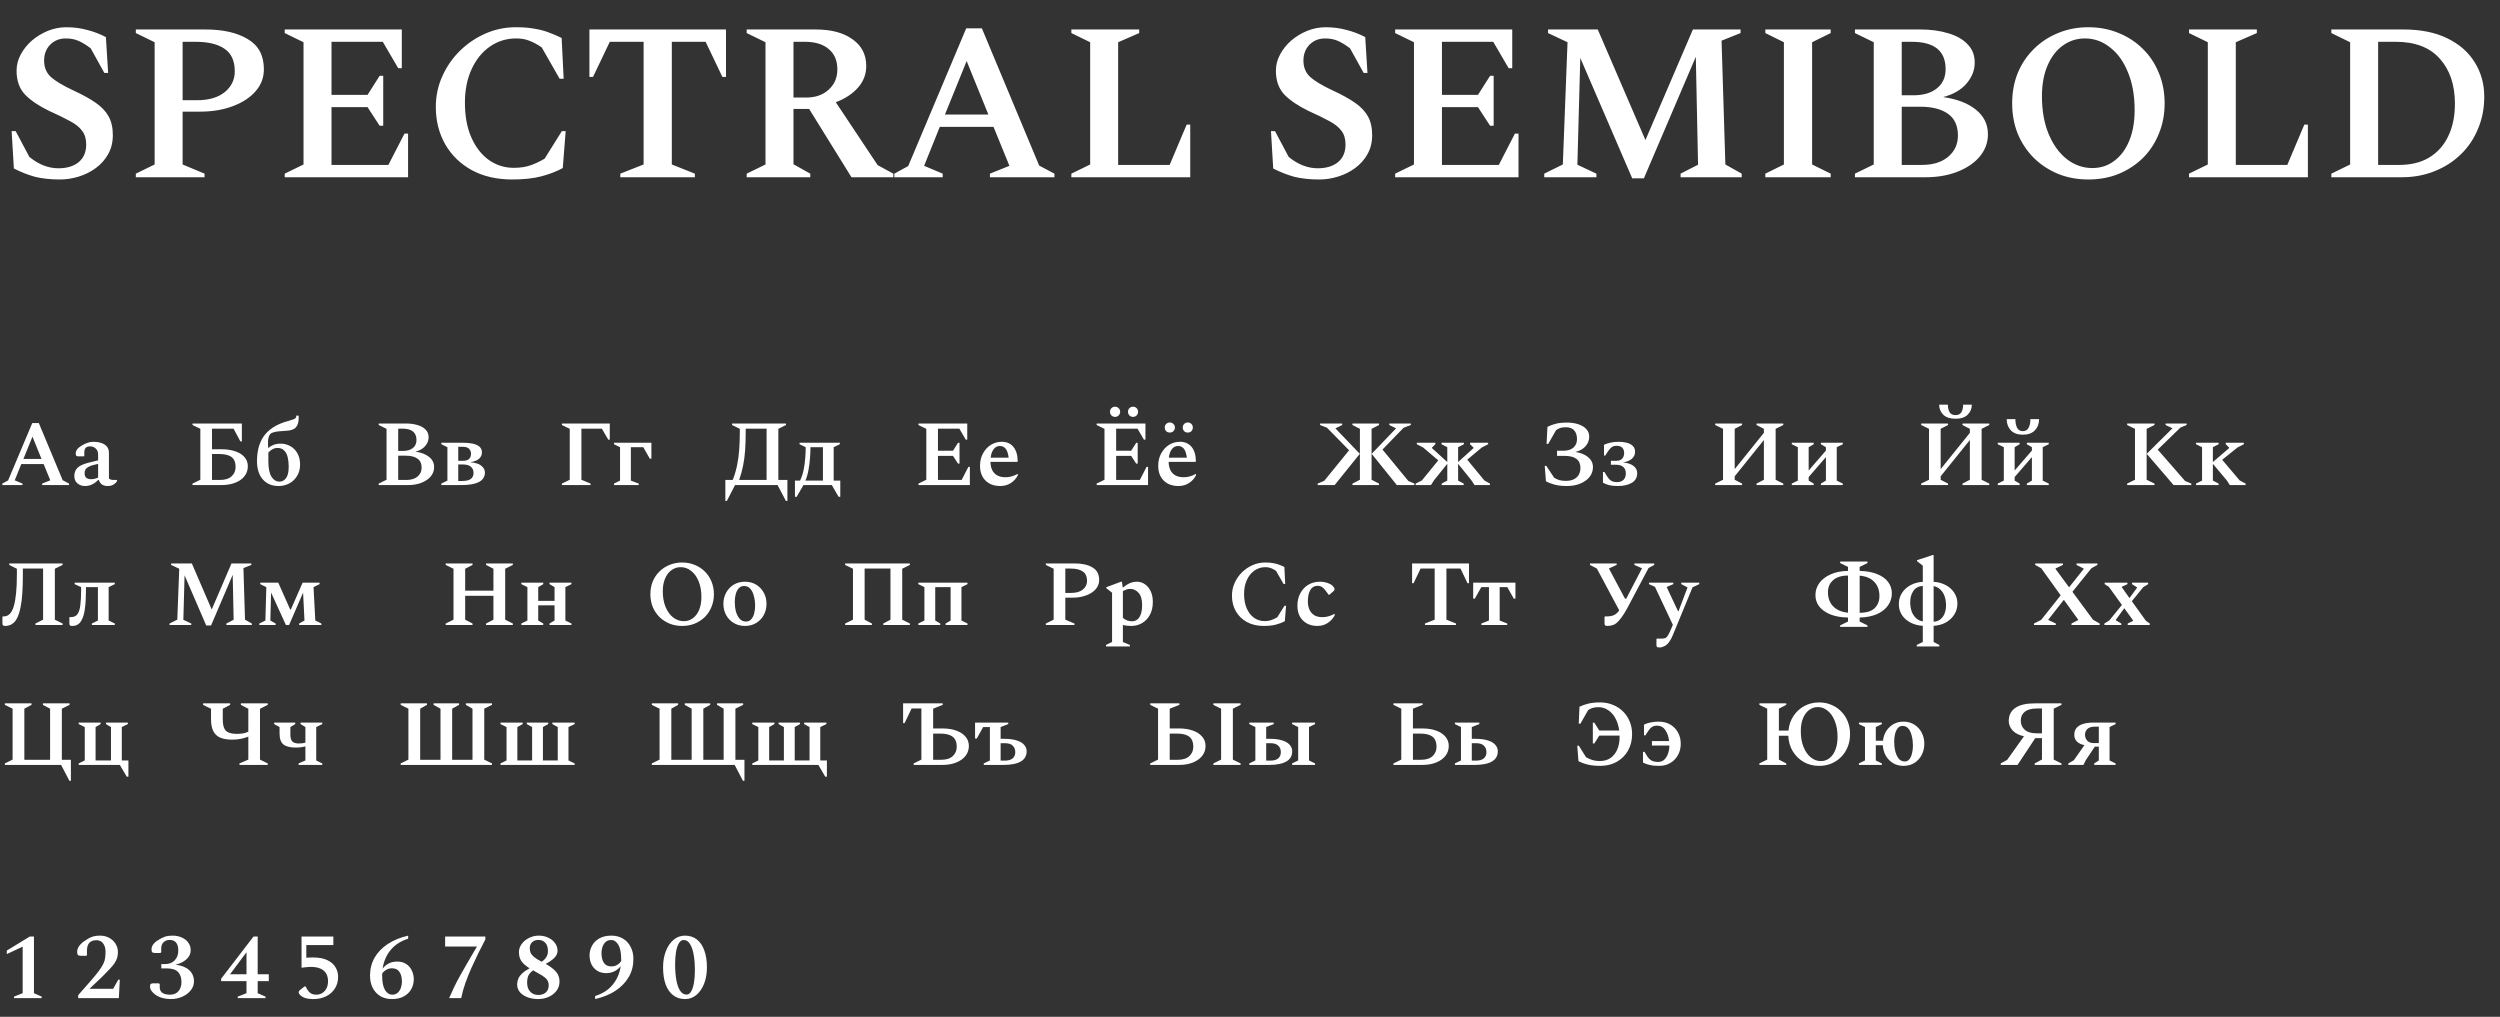 <svg width="536" height="218" viewBox="0 0 536 218" fill="none" xmlns="http://www.w3.org/2000/svg">
<rect x="0" y="0" width="536" height="218" fill="#333333" stroke="none"/>
<path d="M12.864 38.48C10.816 38.48 9.024 38.288 7.488 37.904C5.984 37.488 4.48 36.896 2.976 36.128L2.496 28.112H3.36L6.288 33.632C8.272 35.264 10.352 36.08 12.528 36.08C14.32 36.08 15.76 35.648 16.848 34.784C17.936 33.888 18.48 32.624 18.48 30.992C18.48 29.776 18.192 28.8 17.616 28.064C17.072 27.296 16.224 26.608 15.072 26C13.92 25.36 12.416 24.624 10.56 23.792C8.32 22.704 6.592 21.536 5.376 20.288C4.16 19.008 3.552 17.296 3.552 15.152C3.552 13.936 3.856 12.768 4.464 11.648C5.072 10.528 5.872 9.536 6.864 8.672C7.888 7.808 9.024 7.12 10.272 6.608C11.552 6.096 12.864 5.84 14.208 5.84C15.808 5.84 17.296 6.032 18.672 6.416C20.08 6.768 21.424 7.28 22.704 7.952L23.184 15.632H22.368L19.44 10.352C18.512 9.648 17.648 9.12 16.848 8.768C16.048 8.416 15.136 8.24 14.112 8.24C12.768 8.24 11.648 8.688 10.752 9.584C9.888 10.48 9.456 11.616 9.456 12.992C9.456 14.432 9.936 15.6 10.896 16.496C11.856 17.36 13.456 18.32 15.696 19.376C17.648 20.272 19.248 21.152 20.496 22.016C21.744 22.88 22.672 23.856 23.28 24.944C23.888 26.032 24.192 27.376 24.192 28.976C24.192 30.512 23.856 31.872 23.184 33.056C22.544 34.208 21.664 35.2 20.544 36.032C19.456 36.832 18.24 37.44 16.896 37.856C15.552 38.272 14.208 38.48 12.864 38.48ZM29.121 38V37.232L33.153 35.264L33.153 9.056L29.121 7.088V6.32L44.049 6.32C47.825 6.32 50.849 7.008 53.121 8.384C55.425 9.728 56.577 11.888 56.577 14.864C56.577 16.656 55.969 18.24 54.753 19.616C53.569 20.96 51.937 22.016 49.857 22.784C47.809 23.552 45.489 23.936 42.897 23.936H39.153V35.264L43.857 37.232V38H29.121ZM39.153 8.96V21.488H42.225C44.753 21.488 46.737 20.912 48.177 19.76C49.617 18.576 50.337 17.088 50.337 15.296C50.337 13.056 49.601 11.44 48.129 10.448C46.689 9.456 44.609 8.96 41.889 8.96H39.153ZM61.043 38V37.232L65.075 35.264V9.056L61.043 7.088V6.32L86.147 6.32V14.624H85.379L82.067 8.96L71.075 8.96V20.336L78.803 20.336L81.395 16.256H82.163V26.96H81.395L78.803 22.976L71.075 22.976V35.36H83.267L86.723 28.64H87.491V38L61.043 38ZM109.808 38.48C106.48 38.48 103.584 37.808 101.12 36.464C98.688 35.12 96.8 33.28 95.456 30.944C94.112 28.576 93.44 25.904 93.44 22.928C93.44 20.592 93.904 18.4 94.832 16.352C95.76 14.272 97.024 12.448 98.624 10.88C100.224 9.312 102.048 8.08 104.096 7.184C106.144 6.288 108.304 5.84 110.576 5.84C112.208 5.84 113.584 5.952 114.704 6.176C115.856 6.368 116.864 6.64 117.728 6.992C118.624 7.312 119.52 7.696 120.416 8.144L120.848 16.88H119.984L116.144 10.16C115.152 9.488 114.256 9.008 113.456 8.72C112.656 8.4 111.728 8.24 110.672 8.24C108.592 8.24 106.72 8.816 105.056 9.968C103.392 11.12 102.08 12.736 101.12 14.816C100.16 16.896 99.68 19.296 99.68 22.016C99.68 24.928 100.144 27.424 101.072 29.504C102 31.584 103.248 33.184 104.816 34.304C106.416 35.424 108.192 35.984 110.144 35.984C111.584 35.984 112.816 35.792 113.84 35.408C114.896 35.024 115.872 34.56 116.768 34.016L120.464 28.112H121.28L120.656 36.032C119.312 36.768 117.776 37.36 116.048 37.808C114.352 38.256 112.272 38.48 109.808 38.48ZM132.997 38V37.232L137.989 35.264V8.96H130.741L127.141 16.496H126.373V6.32L155.653 6.32V16.496H154.885L151.285 8.96L144.037 8.96V35.264L148.981 37.232V38H132.997ZM160.09 38V37.232L164.122 35.264V9.056L160.09 7.088V6.32L174.874 6.32C178.234 6.32 180.874 7.024 182.794 8.432C184.746 9.808 185.722 11.712 185.722 14.144C185.722 15.936 185.114 17.504 183.898 18.848C182.714 20.16 181.146 21.184 179.194 21.92L188.17 35.408L191.53 37.232V38H182.554L173.482 23.36H170.122V35.216L173.722 37.232V38H160.09ZM172.57 8.96L170.122 8.96V20.912H172.858C174.842 20.912 176.442 20.352 177.658 19.232C178.906 18.112 179.53 16.656 179.53 14.864C179.53 13.008 178.922 11.568 177.706 10.544C176.49 9.488 174.778 8.96 172.57 8.96ZM191.747 38V37.232L194.723 35.6L207.155 6.08H210.515L222.803 35.504L226.067 37.232V38H212.243V37.232L216.419 35.552L213.011 27.2L201.491 27.2L198.131 35.552L202.115 37.232V38L191.747 38ZM202.595 24.56L211.907 24.56L207.251 13.088L202.595 24.56ZM229.699 38V37.232L233.731 35.264V9.056L229.699 7.088V6.32L244.243 6.32V7.088L239.731 9.056V35.36L250.771 35.36L254.419 26.72H255.187V38L229.699 38ZM282.864 38.48C280.816 38.48 279.024 38.288 277.488 37.904C275.984 37.488 274.48 36.896 272.976 36.128L272.496 28.112H273.36L276.288 33.632C278.272 35.264 280.352 36.08 282.528 36.08C284.32 36.08 285.76 35.648 286.848 34.784C287.936 33.888 288.48 32.624 288.48 30.992C288.48 29.776 288.192 28.8 287.616 28.064C287.072 27.296 286.224 26.608 285.072 26C283.92 25.36 282.416 24.624 280.56 23.792C278.32 22.704 276.592 21.536 275.376 20.288C274.16 19.008 273.552 17.296 273.552 15.152C273.552 13.936 273.856 12.768 274.464 11.648C275.072 10.528 275.872 9.536 276.864 8.672C277.888 7.808 279.024 7.12 280.272 6.608C281.552 6.096 282.864 5.84 284.208 5.84C285.808 5.84 287.296 6.032 288.672 6.416C290.08 6.768 291.424 7.28 292.704 7.952L293.184 15.632L292.368 15.632L289.44 10.352C288.512 9.648 287.648 9.12 286.848 8.768C286.048 8.416 285.136 8.24 284.112 8.24C282.768 8.24 281.648 8.688 280.752 9.584C279.888 10.48 279.456 11.616 279.456 12.992C279.456 14.432 279.936 15.6 280.896 16.496C281.856 17.36 283.456 18.32 285.696 19.376C287.648 20.272 289.248 21.152 290.496 22.016C291.744 22.88 292.672 23.856 293.28 24.944C293.888 26.032 294.192 27.376 294.192 28.976C294.192 30.512 293.856 31.872 293.184 33.056C292.544 34.208 291.664 35.2 290.544 36.032C289.456 36.832 288.24 37.44 286.896 37.856C285.552 38.272 284.208 38.48 282.864 38.48ZM299.121 38V37.232L303.153 35.264V9.056L299.121 7.088V6.32L324.225 6.32V14.624H323.457L320.145 8.96L309.153 8.96V20.336H316.881L319.473 16.256H320.241V26.96H319.473L316.881 22.976H309.153V35.36H321.345L324.801 28.64H325.569V38H299.121ZM331.086 38V37.232L335.07 35.264L336.078 9.056L331.902 7.088V6.32L342.558 6.32L352.782 30.032L362.958 6.32L373.182 6.32V7.088L369.102 8.72L369.918 35.264L373.422 37.232V38H360.318V37.232L364.062 35.312L363.582 12.176L352.446 38.24H349.95L338.814 12.416L338.19 35.312L342.27 37.232V38L331.086 38ZM378.485 38V37.232L382.469 35.264V9.056L378.485 7.088V6.32L392.501 6.32V7.088L388.517 9.056V35.264L392.501 37.232V38H378.485ZM397.699 38V37.232L401.731 35.264V9.056L397.699 7.088V6.32L411.763 6.32C413.971 6.32 415.955 6.592 417.715 7.136C419.475 7.648 420.851 8.432 421.843 9.488C422.867 10.512 423.379 11.824 423.379 13.424C423.379 15.056 422.787 16.56 421.603 17.936C420.451 19.28 418.787 20.24 416.611 20.816C419.587 21.232 421.923 22.128 423.619 23.504C425.347 24.88 426.211 26.64 426.211 28.784C426.211 30.544 425.635 32.128 424.483 33.536C423.331 34.912 421.747 36 419.731 36.8C417.715 37.6 415.427 38 412.867 38H397.699ZM409.891 8.96H407.731V20.432L410.179 20.432C412.355 20.432 414.051 19.936 415.267 18.944C416.515 17.952 417.139 16.576 417.139 14.816C417.139 10.912 414.723 8.96 409.891 8.96ZM411.667 22.88L407.731 22.88V35.36H412.003C414.403 35.36 416.291 34.784 417.667 33.632C419.075 32.448 419.779 30.928 419.779 29.072C419.779 26.96 419.075 25.408 417.667 24.416C416.259 23.392 414.259 22.88 411.667 22.88ZM447.729 38.48C445.393 38.48 443.233 38.08 441.249 37.28C439.265 36.448 437.537 35.312 436.065 33.872C434.593 32.4 433.441 30.672 432.609 28.688C431.809 26.704 431.409 24.528 431.409 22.16C431.409 19.792 431.809 17.616 432.609 15.632C433.441 13.648 434.593 11.936 436.065 10.496C437.537 9.024 439.265 7.888 441.249 7.088C443.233 6.256 445.393 5.84 447.729 5.84C450.097 5.84 452.273 6.256 454.257 7.088C456.241 7.888 457.969 9.024 459.441 10.496C460.913 11.936 462.049 13.648 462.849 15.632C463.681 17.616 464.097 19.792 464.097 22.16C464.097 24.528 463.681 26.704 462.849 28.688C462.049 30.672 460.913 32.4 459.441 33.872C457.969 35.312 456.241 36.448 454.257 37.28C452.273 38.08 450.097 38.48 447.729 38.48ZM448.593 36.032C450.385 36.032 451.953 35.52 453.297 34.496C454.673 33.472 455.745 32.032 456.513 30.176C457.281 28.32 457.665 26.128 457.665 23.6C457.665 20.496 457.185 17.792 456.225 15.488C455.297 13.184 454.017 11.408 452.385 10.16C450.785 8.88 448.993 8.24 447.009 8.24C445.249 8.24 443.665 8.752 442.257 9.776C440.881 10.768 439.793 12.192 438.993 14.048C438.193 15.904 437.793 18.096 437.793 20.624C437.793 23.728 438.273 26.432 439.233 28.736C440.193 31.04 441.489 32.832 443.121 34.112C444.785 35.392 446.609 36.032 448.593 36.032ZM469.324 38V37.232L473.356 35.264V9.056L469.324 7.088V6.32L483.868 6.32V7.088L479.356 9.056V35.36H490.396L494.044 26.72H494.812V38H469.324ZM499.84 38V37.232L503.872 35.264V9.056L499.84 7.088V6.32L515.296 6.32C518.976 6.32 522.096 6.944 524.656 8.192C527.248 9.44 529.216 11.152 530.56 13.328C531.936 15.504 532.624 17.968 532.624 20.72C532.624 23.216 532.176 25.52 531.28 27.632C530.416 29.744 529.184 31.568 527.584 33.104C526.016 34.64 524.144 35.84 521.968 36.704C519.824 37.568 517.488 38 514.96 38L499.84 38ZM513.664 8.96L509.872 8.96V35.36H514.384C516.912 35.36 519.056 34.832 520.816 33.776C522.608 32.688 523.968 31.168 524.896 29.216C525.856 27.232 526.336 24.896 526.336 22.208C526.336 18.176 525.248 14.96 523.072 12.56C520.928 10.16 517.792 8.96 513.664 8.96Z" fill="white"/>
<path d="M0.5 104V103.68L1.74 103L6.92 90.7H8.32L13.44 102.96L14.8 103.68V104H9.04V103.68L10.78 102.98L9.36 99.5H4.56L3.16 102.98L4.82 103.68V104H0.5ZM5.02 98.4H8.9L6.96 93.62L5.02 98.4ZM18.216 104.2C17.576 104.2 17.03 104.007 16.576 103.62C16.136 103.233 15.923 102.687 15.936 101.98C15.95 101.287 16.183 100.72 16.636 100.28C17.09 99.827 17.93 99.453 19.156 99.16L21.036 98.7V97.38C21.036 96.887 20.87 96.487 20.536 96.18C20.203 95.86 19.803 95.7 19.336 95.7C18.87 95.7 18.543 95.813 18.356 96.04C18.17 96.253 18.076 96.567 18.076 96.98V97.76L17.976 97.84H16.776C16.576 97.84 16.436 97.8 16.356 97.72C16.276 97.64 16.236 97.48 16.236 97.24C16.236 96.613 16.636 96.06 17.436 95.58C17.863 95.313 18.283 95.107 18.696 94.96C19.123 94.8 19.57 94.72 20.036 94.72C20.623 94.72 21.17 94.8 21.676 94.96C22.183 95.12 22.59 95.373 22.896 95.72C23.203 96.067 23.356 96.533 23.356 97.12V102.58C23.543 102.793 23.883 102.9 24.376 102.9H25.036L25.096 102.96V103.16C24.936 103.427 24.69 103.667 24.356 103.88C24.023 104.093 23.596 104.2 23.076 104.2C22.57 104.2 22.156 104.087 21.836 103.86C21.53 103.62 21.31 103.3 21.176 102.9H21.036C20.69 103.273 20.276 103.587 19.796 103.84C19.316 104.08 18.79 104.2 18.216 104.2ZM18.136 101.48C18.136 101.907 18.256 102.227 18.496 102.44C18.75 102.64 19.096 102.74 19.536 102.74C19.79 102.74 20.03 102.713 20.256 102.66C20.496 102.607 20.756 102.52 21.036 102.4V99.46C20.21 99.62 19.59 99.8 19.176 100C18.763 100.187 18.483 100.4 18.336 100.64C18.203 100.88 18.136 101.16 18.136 101.48ZM47.454 104H41.274V103.68L42.954 102.86V91.94L41.274 91.12V90.8L51.854 90.8V94.64H51.534L50.074 91.9L45.454 91.9V96.32H47.474C48.594 96.32 49.581 96.467 50.434 96.76C51.288 97.04 51.948 97.453 52.414 98C52.894 98.547 53.134 99.207 53.134 99.98C53.134 100.78 52.894 101.487 52.414 102.1C51.948 102.7 51.288 103.167 50.434 103.5C49.581 103.833 48.588 104 47.454 104ZM47.014 97.34H45.454V102.9H47.154C48.261 102.9 49.094 102.64 49.654 102.12C50.228 101.6 50.514 100.927 50.514 100.1C50.514 99.14 50.228 98.44 49.654 98C49.081 97.56 48.201 97.34 47.014 97.34ZM63.537 89.1H63.957L64.037 89.18V89.68C64.037 90.507 63.844 91.147 63.457 91.6C63.084 92.053 62.384 92.307 61.357 92.36C60.664 92.4 60.124 92.44 59.737 92.48C59.351 92.52 59.044 92.573 58.817 92.64C58.604 92.693 58.417 92.753 58.257 92.82C57.817 93.047 57.557 93.573 57.477 94.4C57.451 94.613 57.444 94.853 57.457 95.12C57.484 95.387 57.504 95.707 57.517 96.08C57.811 95.8 58.171 95.573 58.597 95.4C59.037 95.213 59.564 95.12 60.177 95.12C60.937 95.12 61.631 95.3 62.257 95.66C62.897 96.02 63.404 96.533 63.777 97.2C64.151 97.867 64.337 98.66 64.337 99.58C64.337 100.527 64.124 101.347 63.697 102.04C63.284 102.733 62.731 103.267 62.037 103.64C61.344 104.013 60.577 104.2 59.737 104.2C58.711 104.2 57.851 103.967 57.157 103.5C56.464 103.033 55.944 102.4 55.597 101.6C55.264 100.8 55.097 99.907 55.097 98.92C55.097 97.947 55.197 97.02 55.397 96.14C55.611 95.247 55.964 94.42 56.457 93.66C56.964 92.9 57.651 92.233 58.517 91.66C59.397 91.073 60.511 90.6 61.857 90.24C62.324 90.107 62.677 89.993 62.917 89.9C63.171 89.807 63.337 89.7 63.417 89.58C63.497 89.46 63.537 89.3 63.537 89.1ZM57.537 98.9C57.537 100.38 57.757 101.48 58.197 102.2C58.651 102.907 59.237 103.26 59.957 103.26C60.491 103.26 60.944 103.013 61.317 102.52C61.704 102.027 61.897 101.193 61.897 100.02C61.897 99.287 61.824 98.62 61.677 98.02C61.531 97.407 61.277 96.927 60.917 96.58C60.571 96.22 60.104 96.04 59.517 96.04C59.117 96.04 58.751 96.133 58.417 96.32C58.084 96.493 57.791 96.733 57.537 97.04V98.9ZM81.196 104V103.68L82.876 102.86V91.94L81.196 91.12V90.8H87.056C87.976 90.8 88.803 90.913 89.536 91.14C90.27 91.353 90.843 91.68 91.256 92.12C91.683 92.547 91.896 93.093 91.896 93.76C91.896 94.44 91.65 95.067 91.156 95.64C90.676 96.2 89.983 96.6 89.076 96.84C90.316 97.013 91.29 97.387 91.996 97.96C92.716 98.533 93.076 99.267 93.076 100.16C93.076 100.893 92.836 101.553 92.356 102.14C91.876 102.713 91.216 103.167 90.376 103.5C89.536 103.833 88.583 104 87.516 104H81.196ZM86.276 91.9H85.376V96.68H86.396C87.303 96.68 88.01 96.473 88.516 96.06C89.036 95.647 89.296 95.073 89.296 94.34C89.296 92.713 88.29 91.9 86.276 91.9ZM87.016 97.7H85.376V102.9H87.156C88.156 102.9 88.943 102.66 89.516 102.18C90.103 101.687 90.396 101.053 90.396 100.28C90.396 99.4 90.103 98.753 89.516 98.34C88.93 97.913 88.096 97.7 87.016 97.7ZM95.927 95.88L94.627 95.24V94.92H99.107C99.907 94.92 100.627 94.98 101.267 95.1C101.907 95.22 102.407 95.433 102.767 95.74C103.141 96.047 103.327 96.467 103.327 97C103.327 97.533 103.121 97.987 102.707 98.36C102.294 98.72 101.661 98.967 100.807 99.1C101.967 99.207 102.781 99.473 103.247 99.9C103.727 100.313 103.967 100.78 103.967 101.3C103.967 103.1 102.294 104 98.947 104H94.627V103.68L95.927 103.04V95.88ZM99.267 95.8H98.247V98.8H99.207C99.834 98.8 100.287 98.667 100.567 98.4C100.847 98.133 100.987 97.767 100.987 97.3C100.987 96.873 100.854 96.52 100.587 96.24C100.321 95.947 99.88 95.8 99.267 95.8ZM99.187 99.58H98.247V103.12H99.107C99.96 103.12 100.574 102.973 100.947 102.68C101.334 102.387 101.527 101.96 101.527 101.4C101.527 100.84 101.341 100.4 100.967 100.08C100.607 99.747 100.014 99.58 99.187 99.58ZM120.474 104V103.68L122.154 102.86V91.94L120.474 91.12V90.8L130.734 90.8V94.26H130.414L129.034 91.9L124.654 91.9V102.86L126.614 103.68V104L120.474 104ZM132.939 95.88L131.639 95.24V94.92H139.659V98.34H139.319L137.919 95.88H135.259V103.04L136.939 103.68V104H131.639V103.68L132.939 103.04V95.88ZM156.957 91.12V90.8H168.517V91.12L166.877 91.94V102.9H168.817V107.4H168.497L166.717 104H157.597L155.837 107.4H155.517V102.9H157.097C157.497 101.887 157.804 100.86 158.017 99.82C158.244 98.767 158.397 97.653 158.477 96.48C158.571 95.307 158.617 94.027 158.617 92.64V91.94L156.957 91.12ZM164.357 102.9V91.9H159.877V92.62C159.877 94.047 159.837 95.347 159.757 96.52C159.677 97.693 159.531 98.8 159.317 99.84C159.117 100.867 158.837 101.887 158.477 102.9H164.357ZM171.538 103.04C171.871 102.347 172.125 101.58 172.298 100.74C172.471 99.9 172.585 99.073 172.638 98.26C172.705 97.447 172.738 96.747 172.738 96.16V95.88L171.418 95.24V94.92H180.058V95.24L178.738 95.88V103.04H180.158V106.52H179.798L178.338 104H172.258L170.798 106.52H170.438V103.04H171.538ZM176.438 103.04V95.88H173.758V96.16C173.758 96.76 173.725 97.467 173.658 98.28C173.605 99.093 173.498 99.92 173.338 100.76C173.191 101.6 172.971 102.36 172.678 103.04H176.438ZM196.919 104V103.68L198.599 102.86V91.94L196.919 91.12V90.8H207.379V94.26H207.059L205.679 91.9H201.099V96.64H204.319L205.399 94.94H205.719V99.4H205.399L204.319 97.74H201.099V102.9H206.179L207.619 100.1H207.939V104H196.919ZM214.458 104.2C213.124 104.2 212.064 103.807 211.278 103.02C210.504 102.233 210.118 101.187 210.118 99.88C210.118 98.867 210.331 97.973 210.758 97.2C211.184 96.427 211.744 95.82 212.438 95.38C213.144 94.94 213.924 94.72 214.778 94.72C215.844 94.72 216.678 95.087 217.278 95.82C217.878 96.553 218.184 97.587 218.198 98.92L218.118 99.02H212.358C212.358 99.62 212.464 100.173 212.678 100.68C212.891 101.173 213.238 101.573 213.718 101.88C214.198 102.173 214.831 102.32 215.618 102.32C215.991 102.32 216.391 102.267 216.818 102.16C217.244 102.053 217.691 101.873 218.158 101.62H218.218V101.9C217.898 102.553 217.411 103.1 216.758 103.54C216.104 103.98 215.338 104.2 214.458 104.2ZM214.378 95.62C213.844 95.62 213.404 95.84 213.058 96.28C212.711 96.72 212.491 97.333 212.398 98.12H216.258C216.138 97.2 215.918 96.553 215.598 96.18C215.278 95.807 214.871 95.62 214.378 95.62ZM235.122 104V103.68L236.802 102.86V91.94L235.122 91.12V90.8H245.582V94.26H245.262L243.882 91.9H239.302V96.64H242.522L243.602 94.94H243.922V99.4H243.602L242.522 97.74H239.302V102.9H244.382L245.822 100.1H246.142V104H235.122ZM239.082 89.38C238.762 89.38 238.495 89.273 238.282 89.06C238.082 88.847 237.982 88.587 237.982 88.28C237.982 87.987 238.082 87.733 238.282 87.52C238.495 87.307 238.762 87.2 239.082 87.2C239.389 87.2 239.642 87.307 239.842 87.52C240.055 87.733 240.162 87.987 240.162 88.28C240.162 88.587 240.055 88.847 239.842 89.06C239.642 89.273 239.389 89.38 239.082 89.38ZM242.922 89.38C242.602 89.38 242.342 89.273 242.142 89.06C241.942 88.847 241.842 88.587 241.842 88.28C241.842 87.987 241.942 87.733 242.142 87.52C242.342 87.307 242.602 87.2 242.922 87.2C243.242 87.2 243.502 87.307 243.702 87.52C243.902 87.733 244.002 87.987 244.002 88.28C244.002 88.587 243.902 88.847 243.702 89.06C243.502 89.273 243.242 89.38 242.922 89.38ZM252.661 104.2C251.328 104.2 250.268 103.807 249.481 103.02C248.708 102.233 248.321 101.187 248.321 99.88C248.321 98.867 248.534 97.973 248.961 97.2C249.388 96.427 249.948 95.82 250.641 95.38C251.348 94.94 252.128 94.72 252.981 94.72C254.048 94.72 254.881 95.087 255.481 95.82C256.081 96.553 256.388 97.587 256.401 98.92L256.321 99.02H250.561C250.561 99.62 250.668 100.173 250.881 100.68C251.094 101.173 251.441 101.573 251.921 101.88C252.401 102.173 253.034 102.32 253.821 102.32C254.194 102.32 254.594 102.267 255.021 102.16C255.448 102.053 255.894 101.873 256.361 101.62H256.421V101.9C256.101 102.553 255.614 103.1 254.961 103.54C254.308 103.98 253.541 104.2 252.661 104.2ZM252.581 95.62C252.048 95.62 251.608 95.84 251.261 96.28C250.914 96.72 250.694 97.333 250.601 98.12H254.461C254.341 97.2 254.121 96.553 253.801 96.18C253.481 95.807 253.074 95.62 252.581 95.62ZM250.821 92.74C250.501 92.74 250.234 92.64 250.021 92.44C249.821 92.227 249.721 91.967 249.721 91.66C249.721 91.353 249.821 91.1 250.021 90.9C250.234 90.687 250.501 90.58 250.821 90.58C251.128 90.58 251.381 90.687 251.581 90.9C251.794 91.1 251.901 91.353 251.901 91.66C251.901 91.967 251.794 92.227 251.581 92.44C251.381 92.64 251.128 92.74 250.821 92.74ZM254.661 92.74C254.341 92.74 254.081 92.64 253.881 92.44C253.681 92.227 253.581 91.967 253.581 91.66C253.581 91.353 253.681 91.1 253.881 90.9C254.081 90.687 254.341 90.58 254.661 90.58C254.981 90.58 255.241 90.687 255.441 90.9C255.641 91.1 255.741 91.353 255.741 91.66C255.741 91.967 255.641 92.227 255.441 92.44C255.241 92.64 254.981 92.74 254.661 92.74ZM289.965 104V103.68L291.565 102.86V91.94L289.965 91.12V90.8H295.665V91.12L294.065 91.94V102.86L295.665 103.68V104H289.965ZM294.085 97.3L299.325 91.84L297.865 91.12V90.8H302.485V91.12L300.925 91.72L296.405 96.38L301.945 103.12L303.245 103.68V104H299.485L294.085 97.3ZM291.545 97.3L286.145 104H282.505V103.68L283.925 103.08L289.245 96.54L284.505 91.7L283.025 91.12V90.8H287.765V91.12L286.305 91.84L291.545 97.3ZM306.8 104H303.52V103.68L304.86 103L308.36 98.7L305.12 95.94L303.76 95.24V94.92L307.74 94.92V95.24L307.02 95.96V96.08L310.3 99.06V95.88L309.06 95.24V94.92H313.86V95.24L312.62 95.88V99.06L315.92 96.08V95.96L315.18 95.24V94.92H319.06V95.24L317.7 95.94L314.58 98.56L318.24 103L319.44 103.68V104H316.14L315.46 102.96L312.62 99.44V103.04L313.82 103.68V104H309.1V103.68L310.3 103.04V99.44L307.46 102.96L306.8 104ZM336.009 90.6C336.876 90.6 337.669 90.72 338.389 90.96C339.109 91.187 339.676 91.527 340.089 91.98C340.516 92.42 340.729 92.973 340.729 93.64C340.729 94.36 340.476 95.027 339.969 95.64C339.462 96.24 338.729 96.66 337.769 96.9C338.942 97.087 339.862 97.467 340.529 98.04C341.196 98.613 341.529 99.32 341.529 100.16C341.529 100.933 341.289 101.627 340.809 102.24C340.342 102.84 339.682 103.32 338.829 103.68C337.989 104.027 337.016 104.2 335.909 104.2C334.922 104.2 334.069 104.107 333.349 103.92C332.629 103.733 331.996 103.487 331.449 103.18L331.189 99.88H331.529L333.209 102.42C333.529 102.62 333.882 102.787 334.269 102.92C334.656 103.04 335.149 103.1 335.749 103.1C336.749 103.1 337.516 102.847 338.049 102.34C338.582 101.833 338.849 101.167 338.849 100.34C338.849 98.607 337.716 97.74 335.449 97.74H333.829V96.64H335.169C336.102 96.64 336.822 96.42 337.329 95.98C337.849 95.527 338.109 94.92 338.109 94.16C338.109 93.373 337.916 92.753 337.529 92.3C337.142 91.833 336.529 91.6 335.689 91.6C335.262 91.6 334.889 91.647 334.569 91.74C334.249 91.833 333.929 92 333.609 92.24L331.949 95.16H331.589L331.769 91.52C332.329 91.24 332.916 91.02 333.529 90.86C334.156 90.687 334.982 90.6 336.009 90.6ZM346.697 103.36C347.284 103.36 347.744 103.2 348.077 102.88C348.411 102.56 348.577 102.093 348.577 101.48C348.577 100.907 348.404 100.46 348.057 100.14C347.711 99.807 347.177 99.64 346.457 99.64H345.377V98.8H346.477C347.091 98.8 347.531 98.647 347.797 98.34C348.077 98.02 348.217 97.62 348.217 97.14C348.217 96.673 348.091 96.3 347.837 96.02C347.584 95.727 347.171 95.58 346.597 95.58C346.171 95.58 345.831 95.673 345.577 95.86C345.324 96.033 345.071 96.307 344.817 96.68L344.177 97.66H343.897V95.36C344.297 95.173 344.757 95.02 345.277 94.9C345.811 94.78 346.391 94.72 347.017 94.72C347.591 94.72 348.144 94.78 348.677 94.9C349.224 95.02 349.671 95.24 350.017 95.56C350.377 95.867 350.557 96.307 350.557 96.88C350.557 97.44 350.344 97.92 349.917 98.32C349.504 98.72 348.864 98.993 347.997 99.14C348.997 99.247 349.751 99.507 350.257 99.92C350.764 100.32 351.017 100.833 351.017 101.46C351.017 102.367 350.631 103.053 349.857 103.52C349.084 103.973 348.084 104.2 346.857 104.2C346.097 104.2 345.484 104.14 345.017 104.02C344.564 103.9 344.117 103.727 343.677 103.5V101.2H343.997L344.537 102.1C344.817 102.54 345.111 102.86 345.417 103.06C345.737 103.26 346.164 103.36 346.697 103.36ZM367.739 104V103.68L369.419 102.86V91.94L367.739 91.12V90.8H373.499V91.12L371.919 91.94V100.58L378.179 92.8V91.94L376.599 91.12V90.8H382.339V91.12L380.699 91.94V102.86L382.339 103.68V104H376.599V103.68L378.179 102.86V94.34L371.919 102.12V102.86L373.499 103.68V104H367.739ZM385.458 95.88L384.158 95.24V94.92H388.858V95.24L387.778 95.88V100.88L391.478 96.6V95.88L390.398 95.24V94.92H395.098V95.24L393.798 95.88V103.04L395.098 103.68V104H390.398V103.68L391.478 103.04V98L387.778 102.28V103.04L388.858 103.68V104H384.158V103.68L385.458 103.04V95.88ZM411.899 104V103.68L413.579 102.86V91.94L411.899 91.12V90.8H417.659V91.12L416.079 91.94V100.58L422.339 92.8V91.94L420.759 91.12V90.8H426.499V91.12L424.859 91.94V102.86L426.499 103.68V104H420.759V103.68L422.339 102.86V94.34L416.079 102.12V102.86L417.659 103.68V104H411.899ZM419.259 89.78C418.113 89.78 417.239 89.493 416.639 88.92C416.053 88.333 415.759 87.613 415.759 86.76H417.619C417.619 87.413 417.746 87.953 417.999 88.38C418.253 88.793 418.673 89 419.259 89C419.846 89 420.266 88.793 420.519 88.38C420.773 87.953 420.899 87.413 420.899 86.76H422.759C422.759 87.613 422.459 88.333 421.859 88.92C421.273 89.493 420.406 89.78 419.259 89.78ZM429.619 95.88L428.319 95.24V94.92H433.019V95.24L431.939 95.88V100.88L435.639 96.6V95.88L434.559 95.24V94.92H439.259V95.24L437.959 95.88V103.04L439.259 103.68V104H434.559V103.68L435.639 103.04V98L431.939 102.28V103.04L433.019 103.68V104H428.319V103.68L429.619 103.04V95.88ZM430.239 89.86H432.099C432.099 90.633 432.225 91.26 432.479 91.74C432.732 92.207 433.139 92.44 433.699 92.44C434.259 92.44 434.665 92.207 434.919 91.74C435.185 91.26 435.319 90.633 435.319 89.86H437.179C437.179 90.833 436.879 91.633 436.279 92.26C435.692 92.887 434.832 93.2 433.699 93.2C432.579 93.2 431.719 92.887 431.119 92.26C430.532 91.633 430.239 90.833 430.239 89.86ZM456.06 104V103.68L457.74 102.86V91.94L456.06 91.12V90.8H461.92V91.12L460.24 91.94V102.86L461.92 103.68V104H456.06ZM460.26 97.3L465.78 91.82L464.3 91.12V90.8H468.82V91.12L467.5 91.66L462.62 96.4L468.48 103.12L469.82 103.68V104H466.02L460.26 97.3ZM478.079 104L477.399 102.96L474.439 99.44V103.04L475.679 103.68V104L470.819 104V103.68L472.119 103.04V95.88L470.819 95.24V94.92H475.679V95.24L474.439 95.88V99.06L477.919 96.08V95.96L477.199 95.24V94.92L481.079 94.92V95.24L479.719 95.94L476.439 98.58L480.179 103L481.459 103.68V104H478.079ZM7.6 134V133.68L9.24 132.86L9.24 121.9H4.9V123.12C4.9 124.72 4.86 126.093 4.78 127.24C4.7 128.387 4.58 129.353 4.42 130.14C4.273 130.927 4.087 131.58 3.86 132.1C3.607 132.7 3.32 133.153 3 133.46C2.693 133.753 2.38 133.947 2.06 134.04C1.753 134.147 1.467 134.2 1.2 134.2C0.907 134.2 0.72 134.16 0.64 134.08C0.56 134 0.52 133.847 0.52 133.62L0.52 132.26L0.6 132.16H0.8C1.827 132.16 2.553 131.407 2.98 129.9C3.407 128.393 3.62 126.14 3.62 123.14L3.62 121.94L1.98 121.12L1.98 120.8H13.42V121.12L11.76 121.94L11.76 132.86L13.42 133.68V134H7.6ZM18.433 126.44C18.433 127.987 18.36 129.313 18.213 130.42C18.08 131.513 17.84 132.36 17.493 132.96C17.267 133.4 16.98 133.72 16.633 133.92C16.3 134.107 15.933 134.2 15.533 134.2C15.253 134.2 15.073 134.16 14.993 134.08C14.913 134 14.873 133.847 14.873 133.62L14.873 132.4L14.973 132.3H15.253C15.867 132.3 16.326 132.08 16.633 131.64C16.94 131.187 17.14 130.527 17.233 129.66C17.34 128.78 17.393 127.707 17.393 126.44V125.88L16.013 125.24V124.92H24.613V125.24L23.293 125.88V133.04L24.613 133.68V134H19.693V133.68L20.993 133.04V125.88H18.433V126.44ZM36.351 134V133.68L38.011 132.86L38.431 121.94L36.691 121.12V120.8H41.131L45.391 130.68L49.631 120.8H53.891V121.12L52.191 121.8L52.531 132.86L53.991 133.68V134H48.531V133.68L50.091 132.88L49.891 123.24L45.251 134.1H44.211L39.571 123.34L39.311 132.88L41.011 133.68V134H36.351ZM57.1 125.88L55.8 125.24V124.92H59.66L62.221 130.68H62.361L64.88 124.92L68.52 124.92V125.24L67.221 125.88L67.6 133.04L68.9 133.68V134H64.141V133.68L65.281 133.04L64.981 127.06L61.98 134H61.3L58.12 127.04L57.961 133.04L59.1 133.68V134H55.6V133.68L56.901 133.04L57.1 125.88ZM95.552 134V133.68L97.232 132.86L97.232 121.94L95.552 121.12V120.8H101.312V121.12L99.732 121.94V126.64H105.792V121.94L104.212 121.12V120.8H109.952V121.12L108.312 121.94L108.312 132.86L109.952 133.68V134H104.212V133.68L105.792 132.86V127.74H99.732V132.86L101.312 133.68V134H95.552ZM113.076 125.88L111.776 125.24V124.92H116.476V125.24L115.396 125.88L115.396 128.82H118.896L118.896 125.88L117.816 125.24V124.92H122.516V125.24L121.216 125.88L121.216 133.04L122.516 133.68V134H117.816V133.68L118.896 133.04V129.78H115.396V133.04L116.476 133.68V134H111.776V133.68L113.076 133.04L113.076 125.88ZM146.241 134.2C145.268 134.2 144.368 134.033 143.541 133.7C142.715 133.353 141.995 132.88 141.381 132.28C140.768 131.667 140.288 130.947 139.941 130.12C139.608 129.293 139.441 128.387 139.441 127.4C139.441 126.413 139.608 125.507 139.941 124.68C140.288 123.853 140.768 123.14 141.381 122.54C141.995 121.927 142.715 121.453 143.541 121.12C144.368 120.773 145.268 120.6 146.241 120.6C147.228 120.6 148.135 120.773 148.961 121.12C149.788 121.453 150.508 121.927 151.121 122.54C151.735 123.14 152.208 123.853 152.541 124.68C152.888 125.507 153.061 126.413 153.061 127.4C153.061 128.387 152.888 129.293 152.541 130.12C152.208 130.947 151.735 131.667 151.121 132.28C150.508 132.88 149.788 133.353 148.961 133.7C148.135 134.033 147.228 134.2 146.241 134.2ZM146.601 133.18C147.348 133.18 148.001 132.967 148.561 132.54C149.135 132.113 149.581 131.513 149.901 130.74C150.221 129.967 150.381 129.053 150.381 128C150.381 126.707 150.181 125.58 149.781 124.62C149.395 123.66 148.861 122.92 148.181 122.4C147.515 121.867 146.768 121.6 145.941 121.6C145.208 121.6 144.548 121.813 143.961 122.24C143.388 122.653 142.935 123.247 142.601 124.02C142.268 124.793 142.101 125.707 142.101 126.76C142.101 128.053 142.301 129.18 142.701 130.14C143.101 131.1 143.641 131.847 144.321 132.38C145.015 132.913 145.775 133.18 146.601 133.18ZM159.717 134.2C158.811 134.2 158.004 133.987 157.297 133.56C156.604 133.133 156.064 132.567 155.677 131.86C155.291 131.14 155.097 130.34 155.097 129.46C155.097 128.58 155.291 127.787 155.677 127.08C156.064 126.36 156.604 125.787 157.297 125.36C158.004 124.933 158.811 124.72 159.717 124.72C160.637 124.72 161.444 124.933 162.137 125.36C162.831 125.787 163.371 126.36 163.757 127.08C164.144 127.787 164.337 128.58 164.337 129.46C164.337 130.34 164.144 131.14 163.757 131.86C163.371 132.567 162.831 133.133 162.137 133.56C161.444 133.987 160.637 134.2 159.717 134.2ZM159.957 133.26C160.411 133.26 160.777 133.1 161.057 132.78C161.351 132.46 161.564 132.04 161.697 131.52C161.831 131 161.897 130.447 161.897 129.86C161.897 129.14 161.811 128.46 161.637 127.82C161.477 127.167 161.224 126.64 160.877 126.24C160.531 125.84 160.077 125.64 159.517 125.64C159.064 125.64 158.691 125.8 158.397 126.12C158.104 126.44 157.884 126.86 157.737 127.38C157.604 127.9 157.537 128.453 157.537 129.04C157.537 129.76 157.617 130.44 157.777 131.08C157.951 131.72 158.217 132.247 158.577 132.66C158.937 133.06 159.397 133.26 159.957 133.26ZM181.196 134V133.68L182.876 132.86V121.94L181.196 121.12V120.8H195.076V121.12L193.436 121.94V132.86L195.076 133.68V134H189.376V133.68L190.916 132.86V121.9H185.376V132.86L186.936 133.68V134H181.196ZM198.193 125.88L196.893 125.24V124.92H207.433V125.24L206.133 125.88V133.04L207.433 133.68V134H202.733V133.68L203.813 133.04V125.88H200.513V133.04L201.593 133.68V134H196.893V133.68L198.193 133.04V125.88ZM224.224 134V133.68L225.904 132.86V121.94L224.224 121.12V120.8H230.444C232.017 120.8 233.277 121.087 234.224 121.66C235.184 122.22 235.664 123.12 235.664 124.36C235.664 125.107 235.41 125.767 234.904 126.34C234.41 126.9 233.73 127.34 232.864 127.66C232.01 127.98 231.044 128.14 229.964 128.14H228.404V132.86L230.364 133.68V134H224.224ZM228.404 121.9V127.12H229.684C230.737 127.12 231.564 126.88 232.164 126.4C232.764 125.907 233.064 125.287 233.064 124.54C233.064 123.607 232.757 122.933 232.144 122.52C231.544 122.107 230.677 121.9 229.544 121.9H228.404ZM237.127 138.6V138.28L238.427 137.64V127.08L237.187 126.1V125.9L240.347 124.72H240.547L240.707 125.94H240.827C241.321 125.513 241.801 125.207 242.267 125.02C242.734 124.82 243.234 124.72 243.767 124.72C244.394 124.72 244.961 124.9 245.467 125.26C245.987 125.607 246.401 126.107 246.707 126.76C247.014 127.4 247.167 128.167 247.167 129.06C247.167 130.14 246.954 131.067 246.527 131.84C246.114 132.6 245.554 133.187 244.847 133.6C244.154 134 243.394 134.2 242.567 134.2C241.874 134.2 241.267 134.133 240.747 134V137.64L242.247 138.28V138.6H237.127ZM242.347 126.26C241.841 126.26 241.307 126.42 240.747 126.74V132.46C241.267 132.953 241.927 133.2 242.727 133.2C243.101 133.2 243.447 133.093 243.767 132.88C244.087 132.667 244.347 132.307 244.547 131.8C244.761 131.28 244.867 130.573 244.867 129.68C244.867 128.507 244.614 127.647 244.107 127.1C243.601 126.54 243.014 126.26 242.347 126.26ZM270.949 134.2C269.562 134.2 268.355 133.92 267.329 133.36C266.315 132.8 265.529 132.033 264.969 131.06C264.409 130.073 264.129 128.96 264.129 127.72C264.129 126.747 264.322 125.833 264.709 124.98C265.095 124.113 265.622 123.353 266.289 122.7C266.955 122.047 267.715 121.533 268.569 121.16C269.422 120.787 270.322 120.6 271.269 120.6C271.949 120.6 272.522 120.647 272.989 120.74C273.469 120.82 273.889 120.933 274.249 121.08C274.622 121.213 274.995 121.373 275.369 121.56L275.549 125.2H275.189L273.589 122.4C273.175 122.12 272.802 121.92 272.469 121.8C272.135 121.667 271.749 121.6 271.309 121.6C270.442 121.6 269.662 121.84 268.969 122.32C268.275 122.8 267.729 123.473 267.329 124.34C266.929 125.207 266.729 126.207 266.729 127.34C266.729 128.553 266.922 129.593 267.309 130.46C267.695 131.327 268.215 131.993 268.869 132.46C269.535 132.927 270.275 133.16 271.089 133.16C271.689 133.16 272.202 133.08 272.629 132.92C273.069 132.76 273.475 132.567 273.849 132.34L275.389 129.88H275.729L275.469 133.18C274.909 133.487 274.269 133.733 273.549 133.92C272.842 134.107 271.975 134.2 270.949 134.2ZM282.425 134.2C281.571 134.2 280.825 134.02 280.185 133.66C279.545 133.3 279.045 132.8 278.685 132.16C278.338 131.507 278.165 130.747 278.165 129.88C278.165 128.867 278.371 127.973 278.785 127.2C279.198 126.427 279.765 125.82 280.485 125.38C281.218 124.94 282.058 124.72 283.005 124.72C283.591 124.72 284.138 124.813 284.645 125C285.165 125.173 285.551 125.407 285.805 125.7C286.018 125.953 286.125 126.153 286.125 126.3C286.125 126.487 286.038 126.647 285.865 126.78L285.005 127.52H284.865L284.165 126.58C283.938 126.273 283.698 126.033 283.445 125.86C283.191 125.687 282.865 125.6 282.465 125.6C281.798 125.6 281.285 125.9 280.925 126.5C280.578 127.1 280.405 127.913 280.405 128.94C280.405 129.54 280.505 130.1 280.705 130.62C280.918 131.127 281.251 131.54 281.705 131.86C282.171 132.167 282.785 132.32 283.545 132.32C283.918 132.32 284.318 132.267 284.745 132.16C285.171 132.053 285.625 131.873 286.105 131.62H286.165V131.9C285.845 132.54 285.358 133.087 284.705 133.54C284.065 133.98 283.305 134.2 282.425 134.2ZM305.513 134V133.68L307.593 132.86V121.9H304.573L303.073 125.04H302.753V120.8H314.953V125.04H314.633L313.133 121.9H310.113V132.86L312.173 133.68V134H305.513ZM315.851 128.34V124.92H324.911V128.34H324.551L323.171 125.88H321.531V133.04L323.151 133.68V134H317.611V133.68L319.231 133.04V125.88H317.591L316.211 128.34H315.851ZM347.231 132.9C346.764 133.473 346.318 133.833 345.891 133.98C345.478 134.127 345.078 134.2 344.691 134.2C344.398 134.2 344.211 134.16 344.131 134.08C344.051 134 344.011 133.847 344.011 133.62V132.26L344.111 132.16H344.431C345.098 132.16 345.631 132.067 346.031 131.88C346.444 131.68 346.824 131.347 347.171 130.88L342.371 121.9L340.891 121.12V120.8H346.611V121.12L344.951 121.88L348.391 128.34H348.671L352.051 121.84L350.411 121.12V120.8H354.671V121.12L353.451 121.78L349.211 129.78C348.918 130.353 348.591 130.933 348.231 131.52C347.871 132.093 347.538 132.553 347.231 132.9ZM355.82 138.82C355.513 138.82 355.32 138.773 355.24 138.68C355.173 138.6 355.14 138.453 355.14 138.24V137.02L355.24 136.92H356.14C356.473 136.92 356.74 136.893 356.94 136.84C357.14 136.787 357.32 136.647 357.48 136.42C357.653 136.193 357.853 135.827 358.08 135.32L358.66 133.96L354.82 125.82L353.54 125.24V124.92H358.76V125.24L357.36 125.84V125.92L359.76 131.02H359.88L361.78 126.02V125.92L360.46 125.24V124.92H364.32V125.24L362.88 125.92L358.9 135.58C358.78 135.887 358.673 136.14 358.58 136.34C358.5 136.553 358.407 136.753 358.3 136.94C358.193 137.14 358.04 137.38 357.84 137.66C357.573 138.047 357.253 138.333 356.88 138.52C356.507 138.72 356.153 138.82 355.82 138.82ZM394.531 134.4V134.08L396.211 133.26V132.4C394.744 132.373 393.491 132.153 392.451 131.74C391.411 131.313 390.611 130.747 390.051 130.04C389.504 129.333 389.231 128.52 389.231 127.6C389.231 126.653 389.504 125.793 390.051 125.02C390.611 124.247 391.411 123.627 392.451 123.16C393.491 122.68 394.744 122.427 396.211 122.4V121.54L394.531 120.72V120.4H400.391V120.72L398.711 121.54V122.4C400.204 122.44 401.464 122.673 402.491 123.1C403.518 123.513 404.291 124.073 404.811 124.78C405.344 125.487 405.611 126.293 405.611 127.2C405.611 128.147 405.344 129.007 404.811 129.78C404.291 130.54 403.518 131.16 402.491 131.64C401.464 132.107 400.204 132.36 398.711 132.4V133.26L400.391 134.08V134.4H394.531ZM396.211 123.4C394.824 123.4 393.758 123.733 393.011 124.4C392.278 125.053 391.911 125.907 391.911 126.96C391.911 128.227 392.291 129.247 393.051 130.02C393.824 130.793 394.878 131.24 396.211 131.36V123.4ZM402.951 127.8C402.951 126.533 402.584 125.52 401.851 124.76C401.131 123.987 400.084 123.54 398.711 123.42V131.38C400.191 131.38 401.264 131.047 401.931 130.38C402.611 129.713 402.951 128.853 402.951 127.8ZM410.949 138.6V138.28L412.249 137.64V134.18C411.236 134.113 410.342 133.873 409.569 133.46C408.796 133.047 408.189 132.5 407.749 131.82C407.322 131.14 407.109 130.38 407.109 129.54C407.109 128.673 407.322 127.887 407.749 127.18C408.189 126.473 408.796 125.907 409.569 125.48C410.342 125.053 411.236 124.807 412.249 124.74V121.28L411.009 120.3V120.1L414.369 119H414.569V124.74C415.582 124.807 416.469 125.053 417.229 125.48C417.989 125.893 418.582 126.44 419.009 127.12C419.449 127.8 419.669 128.56 419.669 129.4C419.669 130.267 419.449 131.047 419.009 131.74C418.582 132.433 417.989 133 417.229 133.44C416.469 133.867 415.582 134.113 414.569 134.18V137.64L415.789 138.28V138.6H410.949ZM409.549 129.12C409.549 129.787 409.642 130.413 409.829 131C410.029 131.573 410.329 132.06 410.729 132.46C411.129 132.86 411.636 133.12 412.249 133.24V125.62C411.329 125.687 410.649 126.053 410.209 126.72C409.769 127.373 409.549 128.173 409.549 129.12ZM417.229 129.8C417.229 129.12 417.136 128.493 416.949 127.92C416.762 127.333 416.469 126.847 416.069 126.46C415.682 126.06 415.182 125.793 414.569 125.66V133.3C415.169 133.26 415.662 133.08 416.049 132.76C416.449 132.427 416.742 132.007 416.929 131.5C417.129 130.98 417.229 130.413 417.229 129.8ZM436.088 134V133.68L437.628 132.9L441.808 127.64L437.648 121.84L436.348 121.12V120.8H442.288V121.12L440.708 121.88V121.98L443.608 125.92L446.748 121.98V121.9L445.208 121.12V120.8H449.688V121.12L448.408 121.82L444.328 126.88L448.748 132.88L450.168 133.68V134H444.128V133.68L445.568 132.94V132.86L442.488 128.6L439.168 132.84L439.148 132.92L440.768 133.68V134H436.088ZM451.182 134V133.68L452.242 133.02L454.942 129.7L452.142 125.82L451.242 125.24V124.92H456.122V125.24L454.922 125.8V125.92L456.562 128.22L458.162 126.04V125.92L457.102 125.24V124.92H460.562V125.24L459.502 125.9L457.062 128.9L460.082 133.1L460.902 133.68V134H456.182V133.68L457.322 133.12V133L455.442 130.4L453.642 132.88V133L454.802 133.68V134H451.182ZM13.1 164H1.04L1.04 163.68L2.7 162.86L2.7 151.94L1.04 151.12V150.8H6.76V151.12L5.22 151.94L5.22 162.9H10.74L10.74 151.94L9.2 151.12V150.8H14.92V151.12L13.26 151.94L13.26 162.9H15.2L15.2 167.4H14.88L13.1 164ZM18.173 163.04L18.173 155.88L16.873 155.24V154.92H21.573V155.24L20.493 155.88L20.493 163.04H23.793L23.793 155.88L22.713 155.24V154.92H27.413V155.24L26.113 155.88L26.113 163.04H27.533V166.52H27.173L25.693 164H16.873V163.68L18.173 163.04ZM51.342 164V163.68L53.242 162.86V157.94C52.788 158.113 52.268 158.267 51.682 158.4C51.095 158.52 50.448 158.58 49.742 158.58C48.822 158.58 48.022 158.453 47.342 158.2C46.675 157.947 46.155 157.5 45.782 156.86C45.422 156.207 45.242 155.3 45.242 154.14V151.96L43.542 151.12V150.8H49.342V151.12L47.762 151.96V154.26C47.762 155.433 47.988 156.24 48.442 156.68C48.895 157.12 49.662 157.34 50.742 157.34C51.155 157.34 51.575 157.313 52.002 157.26C52.442 157.193 52.855 157.067 53.242 156.88V151.96L51.642 151.12V150.8H57.402V151.12L55.742 151.96V162.86L57.402 163.68V164H51.342ZM59.938 157.26V155.88L58.778 155.24V154.92H63.297V155.24L62.258 155.88V157.5C62.258 158.22 62.404 158.72 62.697 159C63.004 159.267 63.451 159.4 64.037 159.4C64.331 159.4 64.591 159.387 64.817 159.36C65.044 159.32 65.264 159.273 65.478 159.22V155.88L64.438 155.24V154.92H69.097V155.24L67.797 155.88V163.04L69.097 163.68V164H64.017V163.68L65.478 163.04V160.02C64.838 160.193 64.157 160.28 63.438 160.28C62.224 160.28 61.337 160.06 60.778 159.62C60.218 159.167 59.938 158.38 59.938 157.26ZM91.543 150.8V151.12L90.083 151.94V162.9H94.443V151.94L92.963 151.12V150.8H98.423V151.12L96.943 151.94V162.9H101.303V151.94L99.883 151.12V150.8H105.483V151.12L103.823 151.94V162.86L105.483 163.68V164H85.903V163.68L87.563 162.86V151.94L85.903 151.12V150.8H91.543ZM108.603 163.04V155.88L107.303 155.24V154.92H112.063V155.24L110.923 155.88V163.04H114.083V155.88L112.943 155.24V154.92H117.543V155.24L116.403 155.88V163.04H119.583V155.88L118.423 155.24V154.92H123.203V155.24L121.883 155.88V163.04L123.203 163.68V164H107.303V163.68L108.603 163.04ZM145.391 150.8V151.12L143.931 151.94V162.9H148.291V151.94L146.811 151.12V150.8H152.271V151.12L150.791 151.94V162.9H155.151V151.94L153.731 151.12V150.8H159.331V151.12L157.671 151.94V162.9H159.611V167.4H159.291L157.511 164H139.751V163.68L141.411 162.86V151.94L139.751 151.12V150.8H145.391ZM162.587 163.04V155.88L161.287 155.24V154.92H166.047V155.24L164.907 155.88V163.04H168.067V155.88L166.927 155.24V154.92H171.527V155.24L170.387 155.88V163.04H173.567V155.88L172.407 155.24V154.92H177.187V155.24L175.867 155.88V163.04H177.287V166.52H176.927L175.467 164H161.287V163.68L162.587 163.04ZM202.046 164H195.886V163.68L197.546 162.86V151.9H195.446L193.946 155.04H193.626V150.8H202.126V151.12L200.066 151.94V156.18H202.066C203.199 156.18 204.186 156.333 205.026 156.64C205.879 156.947 206.539 157.38 207.006 157.94C207.486 158.5 207.726 159.167 207.726 159.94C207.726 160.74 207.486 161.447 207.006 162.06C206.539 162.66 205.879 163.133 205.026 163.48C204.173 163.827 203.179 164 202.046 164ZM201.606 157.28H200.066V162.9H201.746C202.853 162.9 203.693 162.64 204.266 162.12C204.839 161.587 205.126 160.907 205.126 160.08C205.126 159.12 204.833 158.413 204.246 157.96C203.673 157.507 202.793 157.28 201.606 157.28ZM215.194 158.4C216.394 158.4 217.354 158.527 218.074 158.78C218.794 159.02 219.314 159.347 219.634 159.76C219.954 160.16 220.114 160.593 220.114 161.06C220.114 163.02 218.44 164 215.094 164H210.914V163.68L212.234 163.04V155.88H210.794L209.414 158.34H209.054V154.92H216.174V155.24L214.534 155.88V158.4H215.194ZM215.454 159.34H214.534V163.08H215.394C216.167 163.08 216.74 162.92 217.114 162.6C217.487 162.28 217.674 161.833 217.674 161.26C217.674 160.673 217.487 160.207 217.114 159.86C216.754 159.513 216.2 159.34 215.454 159.34ZM252.786 164H246.606V163.68L248.286 162.86V151.94L246.606 151.12V150.8H252.866V151.12L250.786 151.94V156.18H252.806C253.926 156.18 254.913 156.333 255.766 156.64C256.62 156.947 257.28 157.38 257.746 157.94C258.226 158.5 258.466 159.167 258.466 159.94C258.466 160.74 258.226 161.447 257.746 162.06C257.28 162.66 256.62 163.133 255.766 163.48C254.913 163.827 253.92 164 252.786 164ZM252.346 157.28H250.786V162.9H252.486C253.593 162.9 254.426 162.64 254.986 162.12C255.56 161.587 255.846 160.907 255.846 160.08C255.846 159.12 255.56 158.413 254.986 157.96C254.413 157.507 253.533 157.28 252.346 157.28ZM260.146 164V163.68L261.806 162.86V151.94L260.146 151.12V150.8H265.986V151.12L264.326 151.94V162.86L265.986 163.68V164H260.146ZM280.65 155.88V163.04L281.95 163.68V164H277.03V163.68L278.33 163.04V155.88L277.03 155.24V154.92H281.95V155.24L280.65 155.88ZM272.13 158.4C273.33 158.4 274.29 158.527 275.01 158.78C275.73 159.02 276.25 159.347 276.57 159.76C276.89 160.16 277.05 160.593 277.05 161.06C277.05 163.02 275.377 164 272.03 164H267.85V163.68L269.15 163.04V155.88L267.85 155.24V154.92H273.09V155.24L271.47 155.88V158.4H272.13ZM272.39 159.34H271.47V163.08H272.33C273.103 163.08 273.677 162.92 274.05 162.6C274.423 162.28 274.61 161.833 274.61 161.26C274.61 160.673 274.423 160.207 274.05 159.86C273.69 159.513 273.137 159.34 272.39 159.34ZM304.935 164H298.755V163.68L300.435 162.86V151.94L298.755 151.12V150.8H305.015V151.12L302.935 151.94V156.18H304.955C306.075 156.18 307.062 156.333 307.915 156.64C308.768 156.947 309.428 157.38 309.895 157.94C310.375 158.5 310.615 159.167 310.615 159.94C310.615 160.74 310.375 161.447 309.895 162.06C309.428 162.66 308.768 163.133 307.915 163.48C307.062 163.827 306.068 164 304.935 164ZM304.495 157.28H302.935V162.9H304.635C305.742 162.9 306.575 162.64 307.135 162.12C307.708 161.587 307.995 160.907 307.995 160.08C307.995 159.12 307.708 158.413 307.135 157.96C306.562 157.507 305.682 157.28 304.495 157.28ZM316.212 158.4C317.412 158.4 318.372 158.527 319.092 158.78C319.812 159.02 320.332 159.347 320.652 159.76C320.972 160.16 321.132 160.593 321.132 161.06C321.132 163.02 319.459 164 316.112 164H311.932V163.68L313.232 163.04V155.88L311.932 155.24V154.92H317.172V155.24L315.552 155.88V158.4H316.212ZM316.472 159.34H315.552V163.08H316.412C317.185 163.08 317.759 162.92 318.132 162.6C318.505 162.28 318.692 161.833 318.692 161.26C318.692 160.673 318.505 160.207 318.132 159.86C317.772 159.513 317.219 159.34 316.472 159.34ZM343.062 163.16C343.902 163.16 344.635 162.953 345.262 162.54C345.888 162.113 346.375 161.513 346.722 160.74C347.068 159.967 347.242 159.053 347.242 158C347.242 157.907 347.242 157.813 347.242 157.72H342.882L341.822 159.4H341.502V154.94H341.822L342.882 156.62H347.162C347.015 155.593 346.735 154.707 346.322 153.96C345.908 153.213 345.388 152.64 344.762 152.24C344.135 151.827 343.448 151.62 342.702 151.62C342.262 151.62 341.868 151.667 341.522 151.76C341.188 151.84 340.848 152 340.502 152.24L338.842 155.16H338.482L338.642 151.52C339.202 151.253 339.828 151.033 340.522 150.86C341.215 150.687 342.075 150.6 343.102 150.6C344.075 150.6 344.975 150.773 345.802 151.12C346.642 151.453 347.368 151.927 347.982 152.54C348.595 153.14 349.068 153.853 349.402 154.68C349.748 155.507 349.922 156.413 349.922 157.4C349.922 158.707 349.635 159.873 349.062 160.9C348.488 161.927 347.688 162.733 346.662 163.32C345.635 163.907 344.448 164.2 343.102 164.2C342.075 164.2 341.175 164.107 340.402 163.92C339.642 163.733 338.982 163.487 338.422 163.18L338.162 159.88H338.502L340.042 162.34C340.415 162.567 340.842 162.76 341.322 162.92C341.802 163.08 342.382 163.16 343.062 163.16ZM354.174 159.84V158.88H357.854C357.748 157.947 357.481 157.167 357.054 156.54C356.628 155.9 356.028 155.58 355.254 155.58C354.841 155.58 354.488 155.673 354.194 155.86C353.914 156.033 353.654 156.307 353.414 156.68L352.774 157.66H352.474V155.36C352.901 155.147 353.388 154.987 353.934 154.88C354.481 154.773 355.034 154.72 355.594 154.72C356.581 154.72 357.428 154.933 358.134 155.36C358.854 155.787 359.401 156.36 359.774 157.08C360.161 157.787 360.354 158.58 360.354 159.46C360.354 160.34 360.161 161.14 359.774 161.86C359.388 162.567 358.848 163.133 358.154 163.56C357.461 163.987 356.654 164.2 355.734 164.2C354.894 164.2 354.221 164.14 353.714 164.02C353.208 163.9 352.721 163.727 352.254 163.5V161.2H352.594L353.134 162.1C353.414 162.54 353.734 162.86 354.094 163.06C354.454 163.26 354.934 163.36 355.534 163.36C356.054 163.36 356.488 163.193 356.834 162.86C357.194 162.513 357.461 162.073 357.634 161.54C357.821 161.007 357.914 160.447 357.914 159.86V159.84H354.174ZM377.212 164V163.68L378.892 162.86V151.94L377.212 151.12V150.8H382.972V151.12L381.392 151.94V156.64H383.452C383.559 155.467 383.912 154.427 384.512 153.52C385.112 152.613 385.885 151.9 386.832 151.38C387.792 150.86 388.859 150.6 390.032 150.6C390.979 150.6 391.852 150.773 392.652 151.12C393.465 151.453 394.165 151.927 394.752 152.54C395.352 153.14 395.819 153.853 396.152 154.68C396.485 155.507 396.652 156.413 396.652 157.4C396.652 158.387 396.485 159.293 396.152 160.12C395.819 160.947 395.352 161.667 394.752 162.28C394.165 162.88 393.465 163.353 392.652 163.7C391.852 164.033 390.979 164.2 390.032 164.2C388.805 164.2 387.705 163.927 386.732 163.38C385.759 162.82 384.972 162.053 384.372 161.08C383.785 160.107 383.465 158.993 383.412 157.74H381.392V162.86L382.972 163.68V164H377.212ZM390.392 163.18C391.099 163.18 391.719 162.967 392.252 162.54C392.799 162.113 393.219 161.513 393.512 160.74C393.819 159.967 393.972 159.053 393.972 158C393.972 156.707 393.779 155.58 393.392 154.62C393.019 153.66 392.512 152.92 391.872 152.4C391.232 151.867 390.519 151.6 389.732 151.6C389.039 151.6 388.412 151.813 387.852 152.24C387.305 152.653 386.872 153.247 386.552 154.02C386.245 154.793 386.092 155.707 386.092 156.76C386.092 158.053 386.285 159.18 386.672 160.14C387.059 161.1 387.579 161.847 388.232 162.38C388.885 162.913 389.605 163.18 390.392 163.18ZM399.853 155.88L398.553 155.24V154.92H403.473V155.24L402.173 155.88V158.82H403.713C403.793 158.047 404.026 157.353 404.413 156.74C404.813 156.113 405.326 155.62 405.953 155.26C406.58 154.9 407.3 154.72 408.113 154.72C408.993 154.72 409.766 154.933 410.433 155.36C411.113 155.787 411.64 156.36 412.013 157.08C412.386 157.787 412.573 158.58 412.573 159.46C412.573 160.34 412.386 161.14 412.013 161.86C411.64 162.58 411.113 163.153 410.433 163.58C409.766 163.993 408.993 164.2 408.113 164.2C407.273 164.2 406.526 164.007 405.873 163.62C405.22 163.22 404.7 162.687 404.313 162.02C403.94 161.353 403.726 160.607 403.673 159.78H402.173V163.04L403.473 163.68V164H398.553V163.68L399.853 163.04V155.88ZM408.373 163.26C408.786 163.26 409.12 163.1 409.373 162.78C409.626 162.46 409.813 162.04 409.933 161.52C410.066 161 410.133 160.447 410.133 159.86C410.133 159.14 410.053 158.46 409.893 157.82C409.746 157.167 409.513 156.64 409.193 156.24C408.873 155.84 408.446 155.64 407.913 155.64C407.486 155.64 407.14 155.8 406.873 156.12C406.62 156.44 406.426 156.86 406.293 157.38C406.173 157.9 406.113 158.453 406.113 159.04C406.113 159.76 406.193 160.44 406.353 161.08C406.513 161.72 406.76 162.247 407.093 162.66C407.426 163.06 407.853 163.26 408.373 163.26ZM432.558 164H428.958V163.68L430.338 162.92L433.938 157.86C432.832 157.607 432.012 157.18 431.478 156.58C430.945 155.98 430.678 155.307 430.678 154.56C430.678 153.347 431.145 152.42 432.078 151.78C433.012 151.127 434.405 150.8 436.258 150.8H441.978V151.12L440.318 151.94V162.86L441.978 163.68V164H436.238V163.68L437.798 162.84V158.26H436.358L432.558 164ZM436.618 157.22H437.798V151.9H436.718C435.572 151.9 434.705 152.133 434.118 152.6C433.545 153.053 433.258 153.693 433.258 154.52C433.258 155.307 433.538 155.953 434.098 156.46C434.672 156.967 435.512 157.22 436.618 157.22ZM449.007 164V163.68L449.987 163.04V160.08H449.127L447.207 162.96L446.687 164H443.447V163.68L444.627 163L446.907 159.76C446.227 159.627 445.694 159.373 445.307 159C444.921 158.613 444.727 158.14 444.727 157.58C444.727 156.927 444.901 156.407 445.247 156.02C445.607 155.633 446.094 155.353 446.707 155.18C447.321 155.007 448.014 154.92 448.787 154.92H453.587V155.24L452.287 155.88V163.04L453.587 163.68V164H449.007ZM448.947 159.32H449.987V155.8H449.067C448.387 155.8 447.874 155.967 447.527 156.3C447.194 156.633 447.027 157.047 447.027 157.54C447.027 158.02 447.187 158.44 447.507 158.8C447.827 159.147 448.307 159.32 448.947 159.32Z" fill="white"/>
<path d="M3 214V213.68L4.86 212.94L4.86 202.96L1.46 204.56L1.46 203.8L6.38 200.8H7.28L7.28 212.94L8.94 213.68V214H3ZM16.763 214V213.36C17.869 212.12 18.783 211.08 19.503 210.24C20.236 209.4 20.809 208.693 21.223 208.12C21.649 207.547 21.963 207.047 22.163 206.62C22.363 206.193 22.489 205.78 22.543 205.38C22.596 204.967 22.623 204.507 22.623 204C22.623 203.293 22.449 202.713 22.103 202.26C21.756 201.807 21.283 201.58 20.683 201.58C19.323 201.58 18.643 202.333 18.643 203.84V204.76L18.523 204.92H17.343C17.076 204.92 16.876 204.873 16.743 204.78C16.609 204.687 16.543 204.453 16.543 204.08C16.543 203.707 16.656 203.333 16.883 202.96C17.123 202.573 17.489 202.2 17.983 201.84C18.329 201.6 18.663 201.387 18.983 201.2C19.303 201.013 19.656 200.867 20.043 200.76C20.443 200.653 20.909 200.6 21.443 200.6C22.189 200.6 22.849 200.76 23.423 201.08C24.009 201.4 24.463 201.827 24.783 202.36C25.116 202.893 25.283 203.487 25.283 204.14C25.283 204.567 25.229 204.96 25.123 205.32C25.029 205.68 24.856 206.053 24.603 206.44C24.349 206.827 23.989 207.267 23.523 207.76C23.069 208.253 22.489 208.847 21.783 209.54C21.076 210.22 20.209 211.04 19.183 212H24.263L25.363 210.04H25.683L25.483 214H16.763ZM36.605 214.2C35.992 214.2 35.412 214.127 34.865 213.98C34.319 213.833 33.819 213.607 33.365 213.3C32.992 213.033 32.699 212.753 32.485 212.46C32.272 212.167 32.165 211.853 32.165 211.52C32.165 211.213 32.225 211.02 32.345 210.94C32.465 210.86 32.652 210.82 32.905 210.82H34.065L34.245 211V211.68C34.245 212.187 34.432 212.58 34.805 212.86C35.192 213.127 35.745 213.26 36.465 213.26C37.252 213.26 37.852 213.007 38.265 212.5C38.692 211.993 38.905 211.347 38.905 210.56C38.905 209.64 38.665 208.92 38.185 208.4C37.705 207.88 36.872 207.62 35.685 207.62H34.585V206.7H35.385C36.252 206.7 36.939 206.433 37.445 205.9C37.965 205.367 38.225 204.68 38.225 203.84C38.225 203.04 38.065 202.453 37.745 202.08C37.425 201.707 36.965 201.52 36.365 201.52C35.845 201.52 35.412 201.687 35.065 202.02C34.732 202.34 34.565 202.773 34.565 203.32V204.14L34.405 204.32H33.285C33.019 204.32 32.819 204.28 32.685 204.2C32.552 204.107 32.485 203.893 32.485 203.56C32.485 202.813 32.945 202.153 33.865 201.58C34.385 201.247 34.872 201 35.325 200.84C35.779 200.68 36.332 200.6 36.985 200.6C37.719 200.6 38.379 200.733 38.965 201C39.565 201.253 40.032 201.62 40.365 202.1C40.712 202.567 40.885 203.113 40.885 203.74C40.885 204.487 40.579 205.133 39.965 205.68C39.365 206.227 38.592 206.607 37.645 206.82C38.925 206.993 39.899 207.387 40.565 208C41.245 208.613 41.585 209.42 41.585 210.42C41.585 211.127 41.352 211.767 40.885 212.34C40.432 212.913 39.825 213.367 39.065 213.7C38.305 214.033 37.485 214.2 36.605 214.2ZM50.968 214V213.68L52.848 212.94V210.36H47.408V209.84L54.348 200.8H55.248V208.88H57.628V210.36H55.248V212.94L56.928 213.68V214H50.968ZM49.328 208.88H52.848V204.16L49.328 208.88ZM67.191 214.2C66.471 214.2 65.851 214.113 65.331 213.94C64.824 213.753 64.444 213.487 64.191 213.14C64.084 213.02 64.031 212.887 64.031 212.74C64.031 212.567 64.151 212.387 64.391 212.2L65.291 211.5H65.531L65.751 211.92C65.964 212.333 66.231 212.66 66.551 212.9C66.871 213.14 67.297 213.26 67.831 213.26C68.551 213.26 69.144 213 69.611 212.48C70.091 211.947 70.331 211.247 70.331 210.38C70.331 209.78 70.211 209.253 69.971 208.8C69.731 208.333 69.331 207.967 68.771 207.7C68.224 207.433 67.491 207.3 66.571 207.3C66.264 207.3 65.957 207.32 65.651 207.36C65.344 207.387 65.011 207.427 64.651 207.48V200.8H71.471V202.62H65.671V205.34C65.884 205.327 66.104 205.313 66.331 205.3C66.557 205.287 66.804 205.28 67.071 205.28C68.364 205.28 69.404 205.473 70.191 205.86C70.991 206.247 71.571 206.753 71.931 207.38C72.304 208.007 72.491 208.693 72.491 209.44C72.491 210.373 72.264 211.2 71.811 211.92C71.357 212.64 70.731 213.2 69.931 213.6C69.131 214 68.217 214.2 67.191 214.2ZM84.033 214.2C83.087 214.2 82.26 213.993 81.553 213.58C80.86 213.153 80.313 212.567 79.913 211.82C79.527 211.06 79.333 210.187 79.333 209.2C79.333 207.76 79.66 206.467 80.313 205.32C80.98 204.173 81.92 203.2 83.133 202.4C84.36 201.587 85.82 200.987 87.513 200.6V201.26C85.927 201.753 84.673 202.56 83.753 203.68C82.833 204.8 82.26 206.133 82.033 207.68C82.393 207.2 82.833 206.827 83.353 206.56C83.887 206.293 84.493 206.16 85.173 206.16C85.907 206.16 86.533 206.327 87.053 206.66C87.587 206.993 87.993 207.453 88.273 208.04C88.567 208.613 88.713 209.26 88.713 209.98C88.713 210.7 88.54 211.387 88.193 212.04C87.847 212.68 87.327 213.2 86.633 213.6C85.94 214 85.073 214.2 84.033 214.2ZM81.933 209.14C81.933 210.513 82.133 211.547 82.533 212.24C82.947 212.92 83.473 213.26 84.113 213.26C84.58 213.26 84.967 213.12 85.273 212.84C85.58 212.56 85.807 212.207 85.953 211.78C86.1 211.34 86.173 210.907 86.173 210.48C86.173 209.573 85.993 208.867 85.633 208.36C85.287 207.853 84.753 207.6 84.033 207.6C83.593 207.6 83.193 207.707 82.833 207.92C82.473 208.12 82.173 208.393 81.933 208.74C81.933 208.873 81.933 209.007 81.933 209.14ZM96.296 214C96.629 213.213 96.976 212.447 97.336 211.7C97.696 210.953 98.103 210.167 98.556 209.34C99.009 208.513 99.536 207.587 100.136 206.56C100.736 205.52 101.443 204.313 102.256 202.94H95.436V200.8H104.056V201.42C103.576 202.34 103.076 203.32 102.556 204.36C102.049 205.4 101.549 206.467 101.056 207.56C100.576 208.64 100.143 209.727 99.756 210.82C99.383 211.9 99.089 212.96 98.876 214H96.296ZM115.379 214.2C114.552 214.2 113.799 214.073 113.119 213.82C112.439 213.567 111.892 213.207 111.479 212.74C111.079 212.26 110.879 211.7 110.879 211.06C110.879 210.673 110.952 210.287 111.099 209.9C111.245 209.513 111.512 209.133 111.899 208.76C112.285 208.373 112.832 207.987 113.539 207.6C112.685 207.067 112.092 206.54 111.759 206.02C111.425 205.5 111.259 204.873 111.259 204.14C111.259 203.5 111.459 202.913 111.859 202.38C112.259 201.833 112.785 201.4 113.439 201.08C114.092 200.76 114.792 200.6 115.539 200.6C116.259 200.6 116.919 200.74 117.519 201.02C118.132 201.3 118.619 201.687 118.979 202.18C119.352 202.673 119.539 203.233 119.539 203.86C119.539 204.407 119.305 204.913 118.839 205.38C118.372 205.833 117.759 206.26 116.999 206.66C118.039 207.247 118.792 207.827 119.259 208.4C119.725 208.96 119.959 209.64 119.959 210.44C119.959 211.213 119.739 211.88 119.299 212.44C118.872 213 118.312 213.433 117.619 213.74C116.925 214.047 116.179 214.2 115.379 214.2ZM113.579 203.3C113.579 203.647 113.639 203.967 113.759 204.26C113.879 204.553 114.119 204.853 114.479 205.16C114.852 205.467 115.405 205.813 116.139 206.2C116.552 205.92 116.879 205.593 117.119 205.22C117.359 204.847 117.479 204.413 117.479 203.92C117.479 203.107 117.285 202.507 116.899 202.12C116.525 201.72 116.032 201.52 115.419 201.52C114.885 201.52 114.445 201.68 114.099 202C113.752 202.32 113.579 202.753 113.579 203.3ZM113.019 210.7C113.019 211.513 113.239 212.153 113.679 212.62C114.119 213.087 114.692 213.32 115.399 213.32C116.105 213.32 116.652 213.133 117.039 212.76C117.439 212.387 117.639 211.893 117.639 211.28C117.639 210.8 117.525 210.4 117.299 210.08C117.072 209.76 116.712 209.447 116.219 209.14C115.725 208.833 115.085 208.467 114.299 208.04C113.779 208.427 113.432 208.82 113.259 209.22C113.099 209.62 113.019 210.113 113.019 210.7ZM127.601 214.2V213.54C129.188 213.047 130.441 212.24 131.361 211.12C132.281 210 132.855 208.673 133.081 207.14C132.721 207.607 132.275 207.973 131.741 208.24C131.221 208.507 130.621 208.64 129.941 208.64C129.221 208.64 128.595 208.473 128.061 208.14C127.528 207.807 127.115 207.353 126.821 206.78C126.541 206.193 126.401 205.54 126.401 204.82C126.401 204.1 126.575 203.42 126.921 202.78C127.268 202.127 127.788 201.6 128.481 201.2C129.175 200.8 130.041 200.6 131.081 200.6C132.028 200.6 132.855 200.813 133.561 201.24C134.268 201.653 134.815 202.24 135.201 203C135.601 203.747 135.801 204.613 135.801 205.6C135.801 207.04 135.468 208.333 134.801 209.48C134.135 210.627 133.188 211.607 131.961 212.42C130.748 213.22 129.295 213.813 127.601 214.2ZM128.961 204.32C128.961 205.227 129.135 205.933 129.481 206.44C129.828 206.947 130.361 207.2 131.081 207.2C131.521 207.2 131.921 207.1 132.281 206.9C132.641 206.687 132.941 206.407 133.181 206.06C133.181 205.927 133.181 205.793 133.181 205.66C133.181 204.287 132.981 203.26 132.581 202.58C132.181 201.887 131.661 201.54 131.021 201.54C130.541 201.54 130.148 201.68 129.841 201.96C129.535 202.24 129.308 202.6 129.161 203.04C129.028 203.467 128.961 203.893 128.961 204.32ZM146.864 214.2C145.877 214.2 145.031 213.927 144.324 213.38C143.617 212.833 143.077 212.053 142.704 211.04C142.344 210.013 142.164 208.8 142.164 207.4C142.164 206.093 142.364 204.933 142.764 203.92C143.164 202.893 143.711 202.087 144.404 201.5C145.111 200.9 145.931 200.6 146.864 200.6C147.851 200.6 148.697 200.873 149.404 201.42C150.111 201.967 150.644 202.753 151.004 203.78C151.377 204.793 151.564 206 151.564 207.4C151.564 208.707 151.364 209.873 150.964 210.9C150.564 211.913 150.011 212.72 149.304 213.32C148.597 213.907 147.784 214.2 146.864 214.2ZM147.224 213.24C147.611 213.24 147.931 213.013 148.184 212.56C148.451 212.107 148.651 211.487 148.784 210.7C148.917 209.913 148.984 209.02 148.984 208.02C148.984 206.78 148.897 205.673 148.724 204.7C148.551 203.713 148.284 202.94 147.924 202.38C147.577 201.82 147.124 201.54 146.564 201.54C146.177 201.54 145.844 201.76 145.564 202.2C145.297 202.64 145.091 203.253 144.944 204.04C144.811 204.813 144.744 205.713 144.744 206.74C144.744 207.993 144.831 209.113 145.004 210.1C145.177 211.073 145.444 211.84 145.804 212.4C146.177 212.96 146.651 213.24 147.224 213.24Z" fill="white"/>
</svg>
